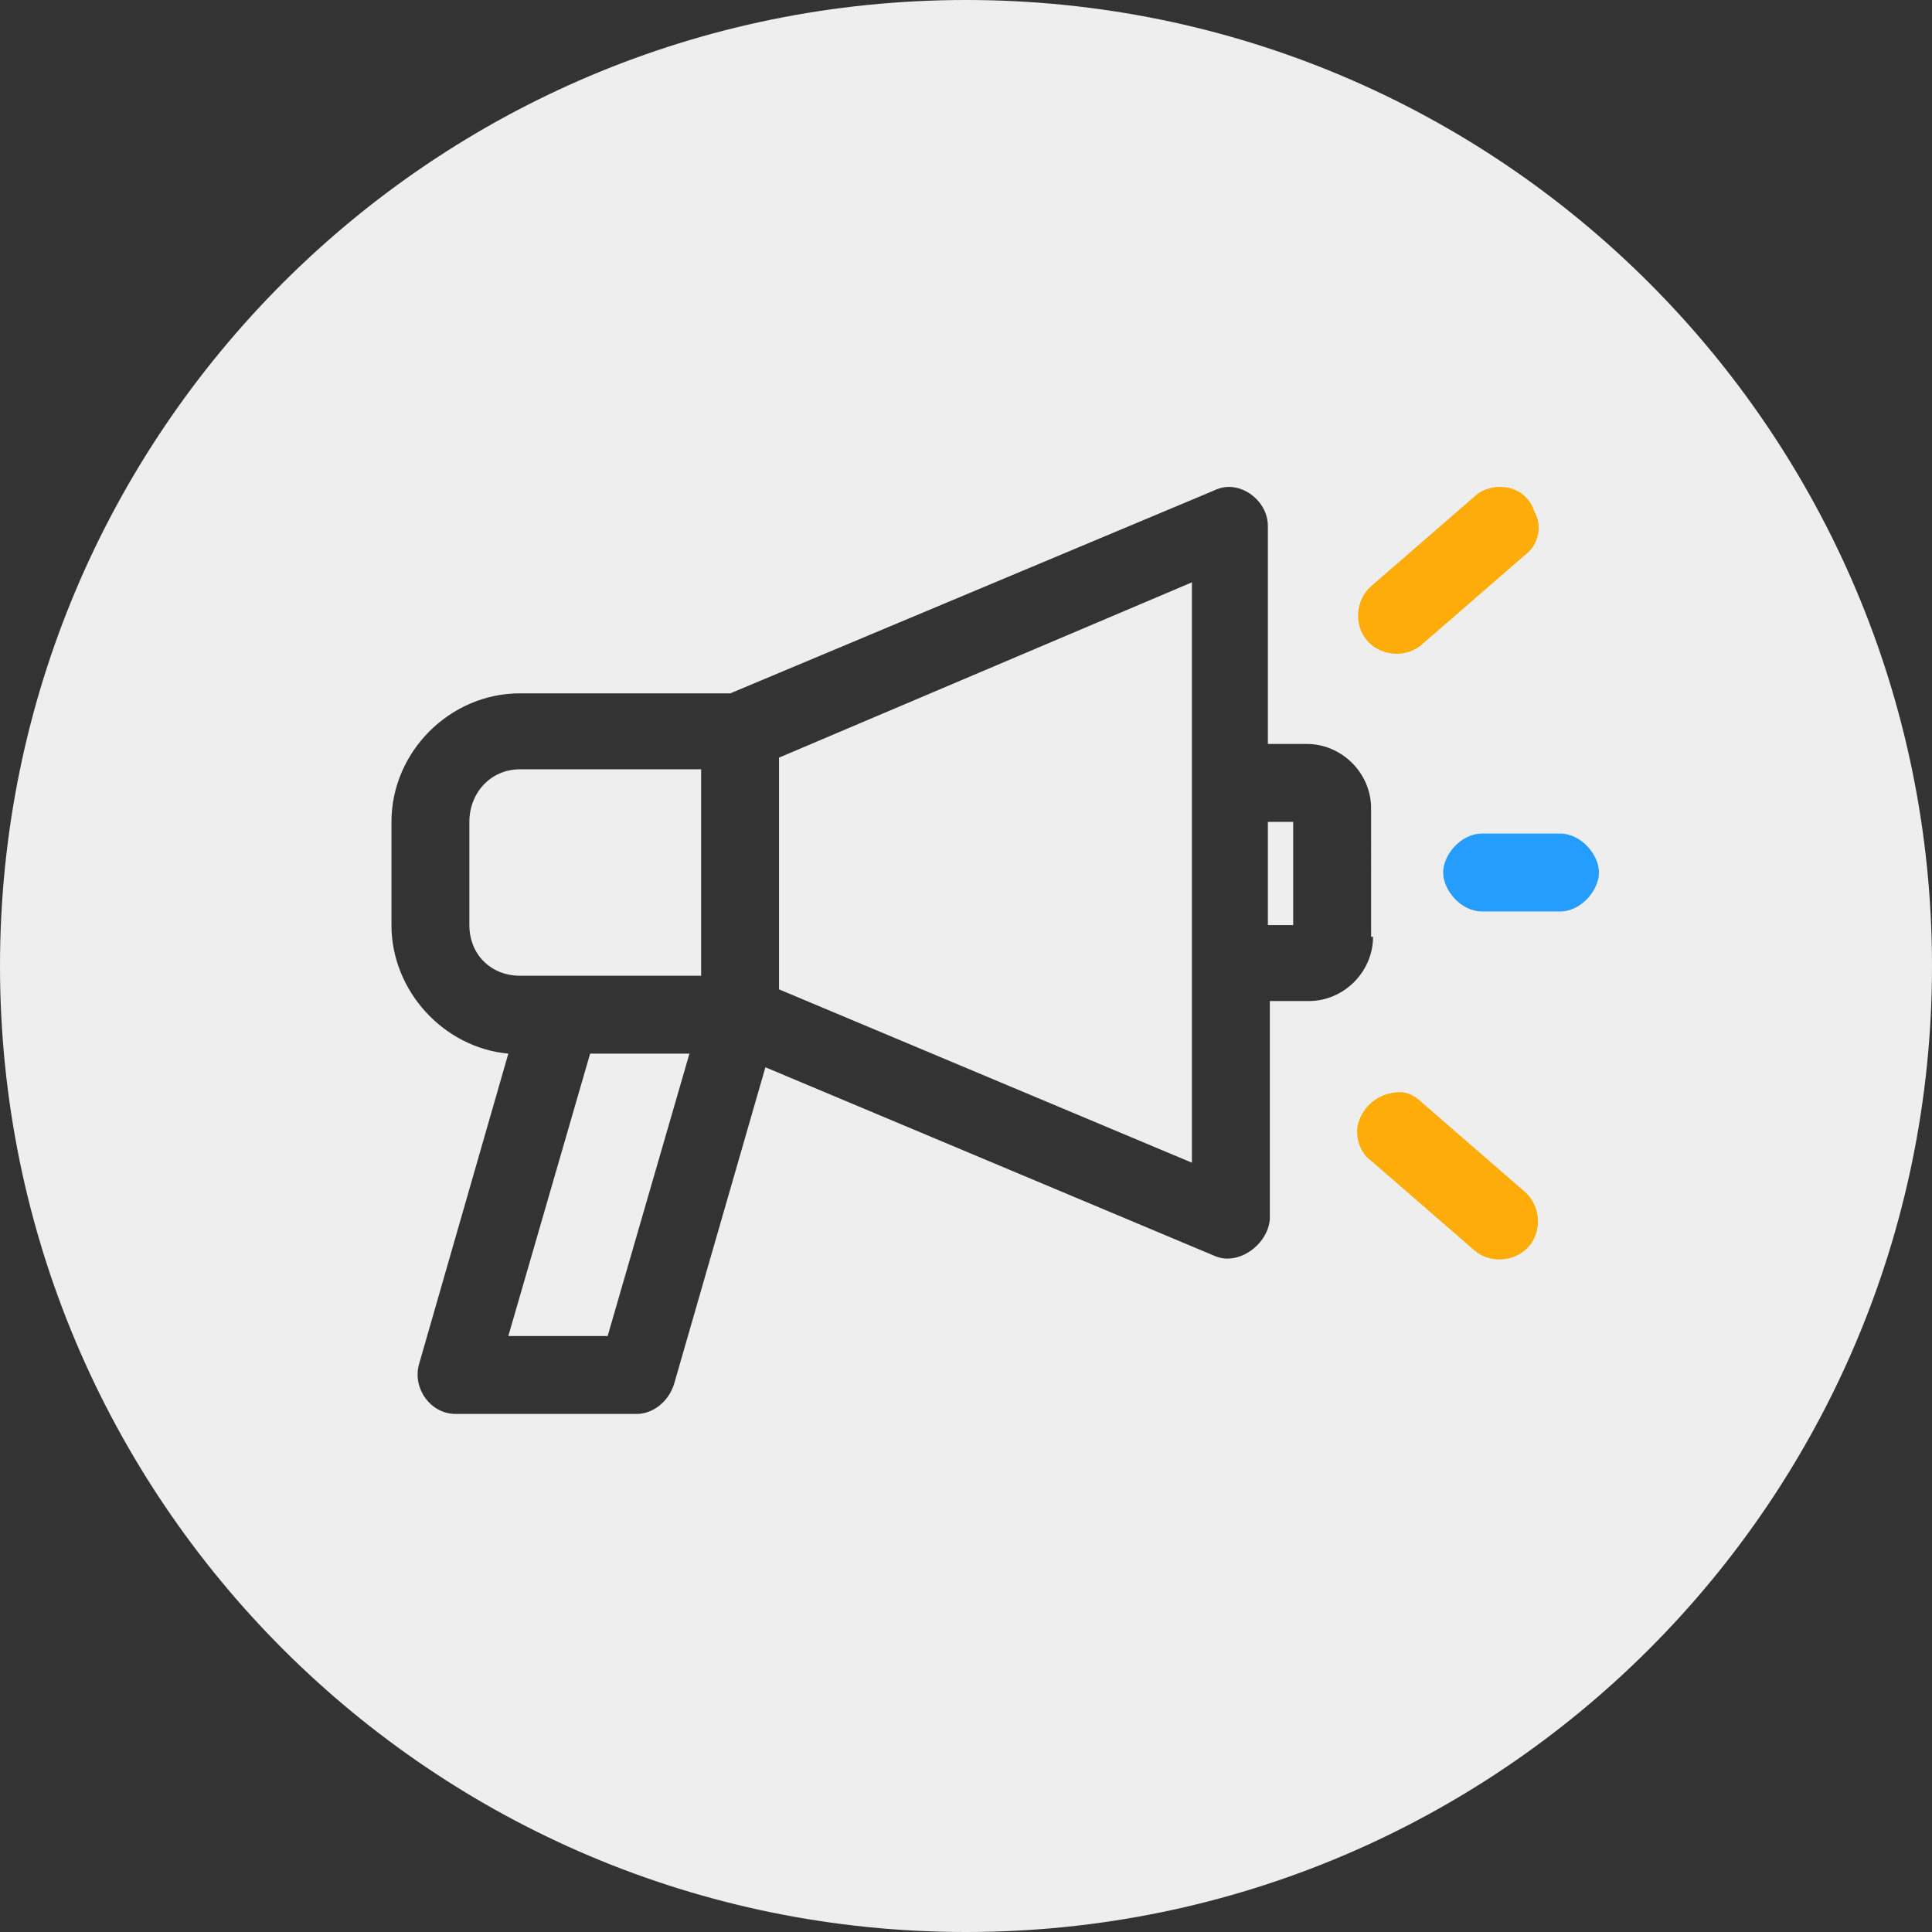 <?xml version="1.0" encoding="utf-8"?>
<!-- Generator: Adobe Illustrator 19.2.1, SVG Export Plug-In . SVG Version: 6.00 Build 0)  -->
<svg version="1.1"
	 id="Layer_1" xmlns:cc="http://creativecommons.org/ns#" xmlns:dc="http://purl.org/dc/elements/1.1/" xmlns:inkscape="http://www.inkscape.org/namespaces/inkscape" xmlns:rdf="http://www.w3.org/1999/02/22-rdf-syntax-ns#" xmlns:sodipodi="http://sodipodi.sourceforge.net/DTD/sodipodi-0.dtd" xmlns:svg="http://www.w3.org/2000/svg"
	 xmlns="http://www.w3.org/2000/svg" xmlns:xlink="http://www.w3.org/1999/xlink" x="0px" y="0px" viewBox="0 0 99.2 99.2"
	 style="enable-background:new 0 0 99.2 99.2;" xml:space="preserve">
<rect x="0" y="0" width="99.2" height="99.2" fill="#333333" stroke="none"/>
<style type="text/css">
	.st0{fill:#EEEEEE;}
	.st1{fill:#FEAC09;}
	.st2{fill:#259DFF;}
	.st3{display:none;fill:#555555;}
</style>
<g>
	<polygon class="st0" points="26.1,68.6 31.2,68.6 35.4,54.1 30.3,54.1 	"/>
	<path class="st0" d="M24.1,42.2v5.3c0,1.5,1.1,2.6,2.6,2.6H36V39.5h-9.3C25.2,39.5,24.1,40.7,24.1,42.2z"/>
	<path class="st0" d="M40,50.8l21.2,8.9V49.6c0-0.1,0-0.1,0-0.2v-9.3c0-0.1,0-0.1,0-0.1V29.9L40,38.9V50.8z"/>
	<path class="st0" d="M49.6,0C22.2,0,0,22.2,0,49.6s22.2,49.6,49.6,49.6C77,99.2,99.2,77,99.2,49.6S77,0,49.6,0z M70.5,48.1
		c0,1.8-1.5,3.3-3.3,3.3h-2v11.2c-0.1,1.3-1.6,2.4-2.8,1.9l-23.1-9.7l-4.7,16.3c-0.3,0.9-1.1,1.5-1.9,1.5h-9.3
		c-1.3,0-2.2-1.3-1.9-2.5l4.6-16c-3.3-0.3-6-3.2-6-6.6v-5.3c0-3.6,3-6.6,6.6-6.6h10.8l24.8-10.4c0.2-0.1,0.5-0.2,0.8-0.2
		c1,0,2,0.9,2,2v11.2h2c1.8,0,3.3,1.5,3.3,3.3V48.1z"/>
	<rect x="65.1" y="42.2" class="st0" width="1.3" height="5.3"/>
</g>
<path class="st1" d="M77,25c-0.5,0-1,0.2-1.3,0.5l-5.3,4.6c-0.8,0.7-0.9,2-0.2,2.8s2,0.9,2.8,0.2l5.3-4.6c0.7-0.5,0.9-1.5,0.5-2.2
	C78.5,25.4,77.8,25,77,25z"/>
<path class="st2" d="M74.1,44.8c0,0.9,0.9,2,2,2h4c1.1,0,2-1.1,2-2c0-0.9-0.9-2-2-2c-0.9,0-2.6,0-4,0C75,42.8,74.1,43.9,74.1,44.8z"
	/>
<path class="st3" d="M67.2,38.2h-2V27c0-1.1-1-2-2-2c-0.3,0-0.6,0.1-0.8,0.2L37.6,35.6H26.7c-3.6,0-6.6,3-6.6,6.6v5.3
	c0,3.4,2.6,6.3,6,6.6l-4.6,16c-0.3,1.2,0.7,2.5,1.9,2.5h9.3c0.9,0,1.7-0.6,1.9-1.5l4.7-16.3l23.1,9.7c1.2,0.5,2.7-0.5,2.8-1.9V51.4
	h2c1.8,0,3.3-1.5,3.3-3.3v-6.6C70.5,39.7,68.9,38.2,67.2,38.2z M31.2,68.6h-5.2l4.2-14.5h5.2L31.2,68.6z M36,50.1h-9.3
	c-1.5,0-2.6-1.1-2.6-2.6v-5.3c0-1.5,1.1-2.6,2.6-2.6H36V50.1z M61.1,40.1c0,0.1,0,0.1,0,0.1v9.3c0,0.1,0,0.1,0,0.2v10.1L40,50.8
	V38.9l21.2-8.9V40.1z M66.4,47.5h-1.3v-5.3h1.3V47.5z"/>
<path class="st1" d="M71.6,56.1c-0.8,0.1-1.5,0.6-1.8,1.4c-0.3,0.7,0,1.7,0.6,2.1l5.3,4.6c0.8,0.7,2.1,0.6,2.8-0.2
	c0.7-0.8,0.6-2.1-0.2-2.8L73,56.6C72.6,56.2,72.1,56,71.6,56.1L71.6,56.1z"/>
</svg>
